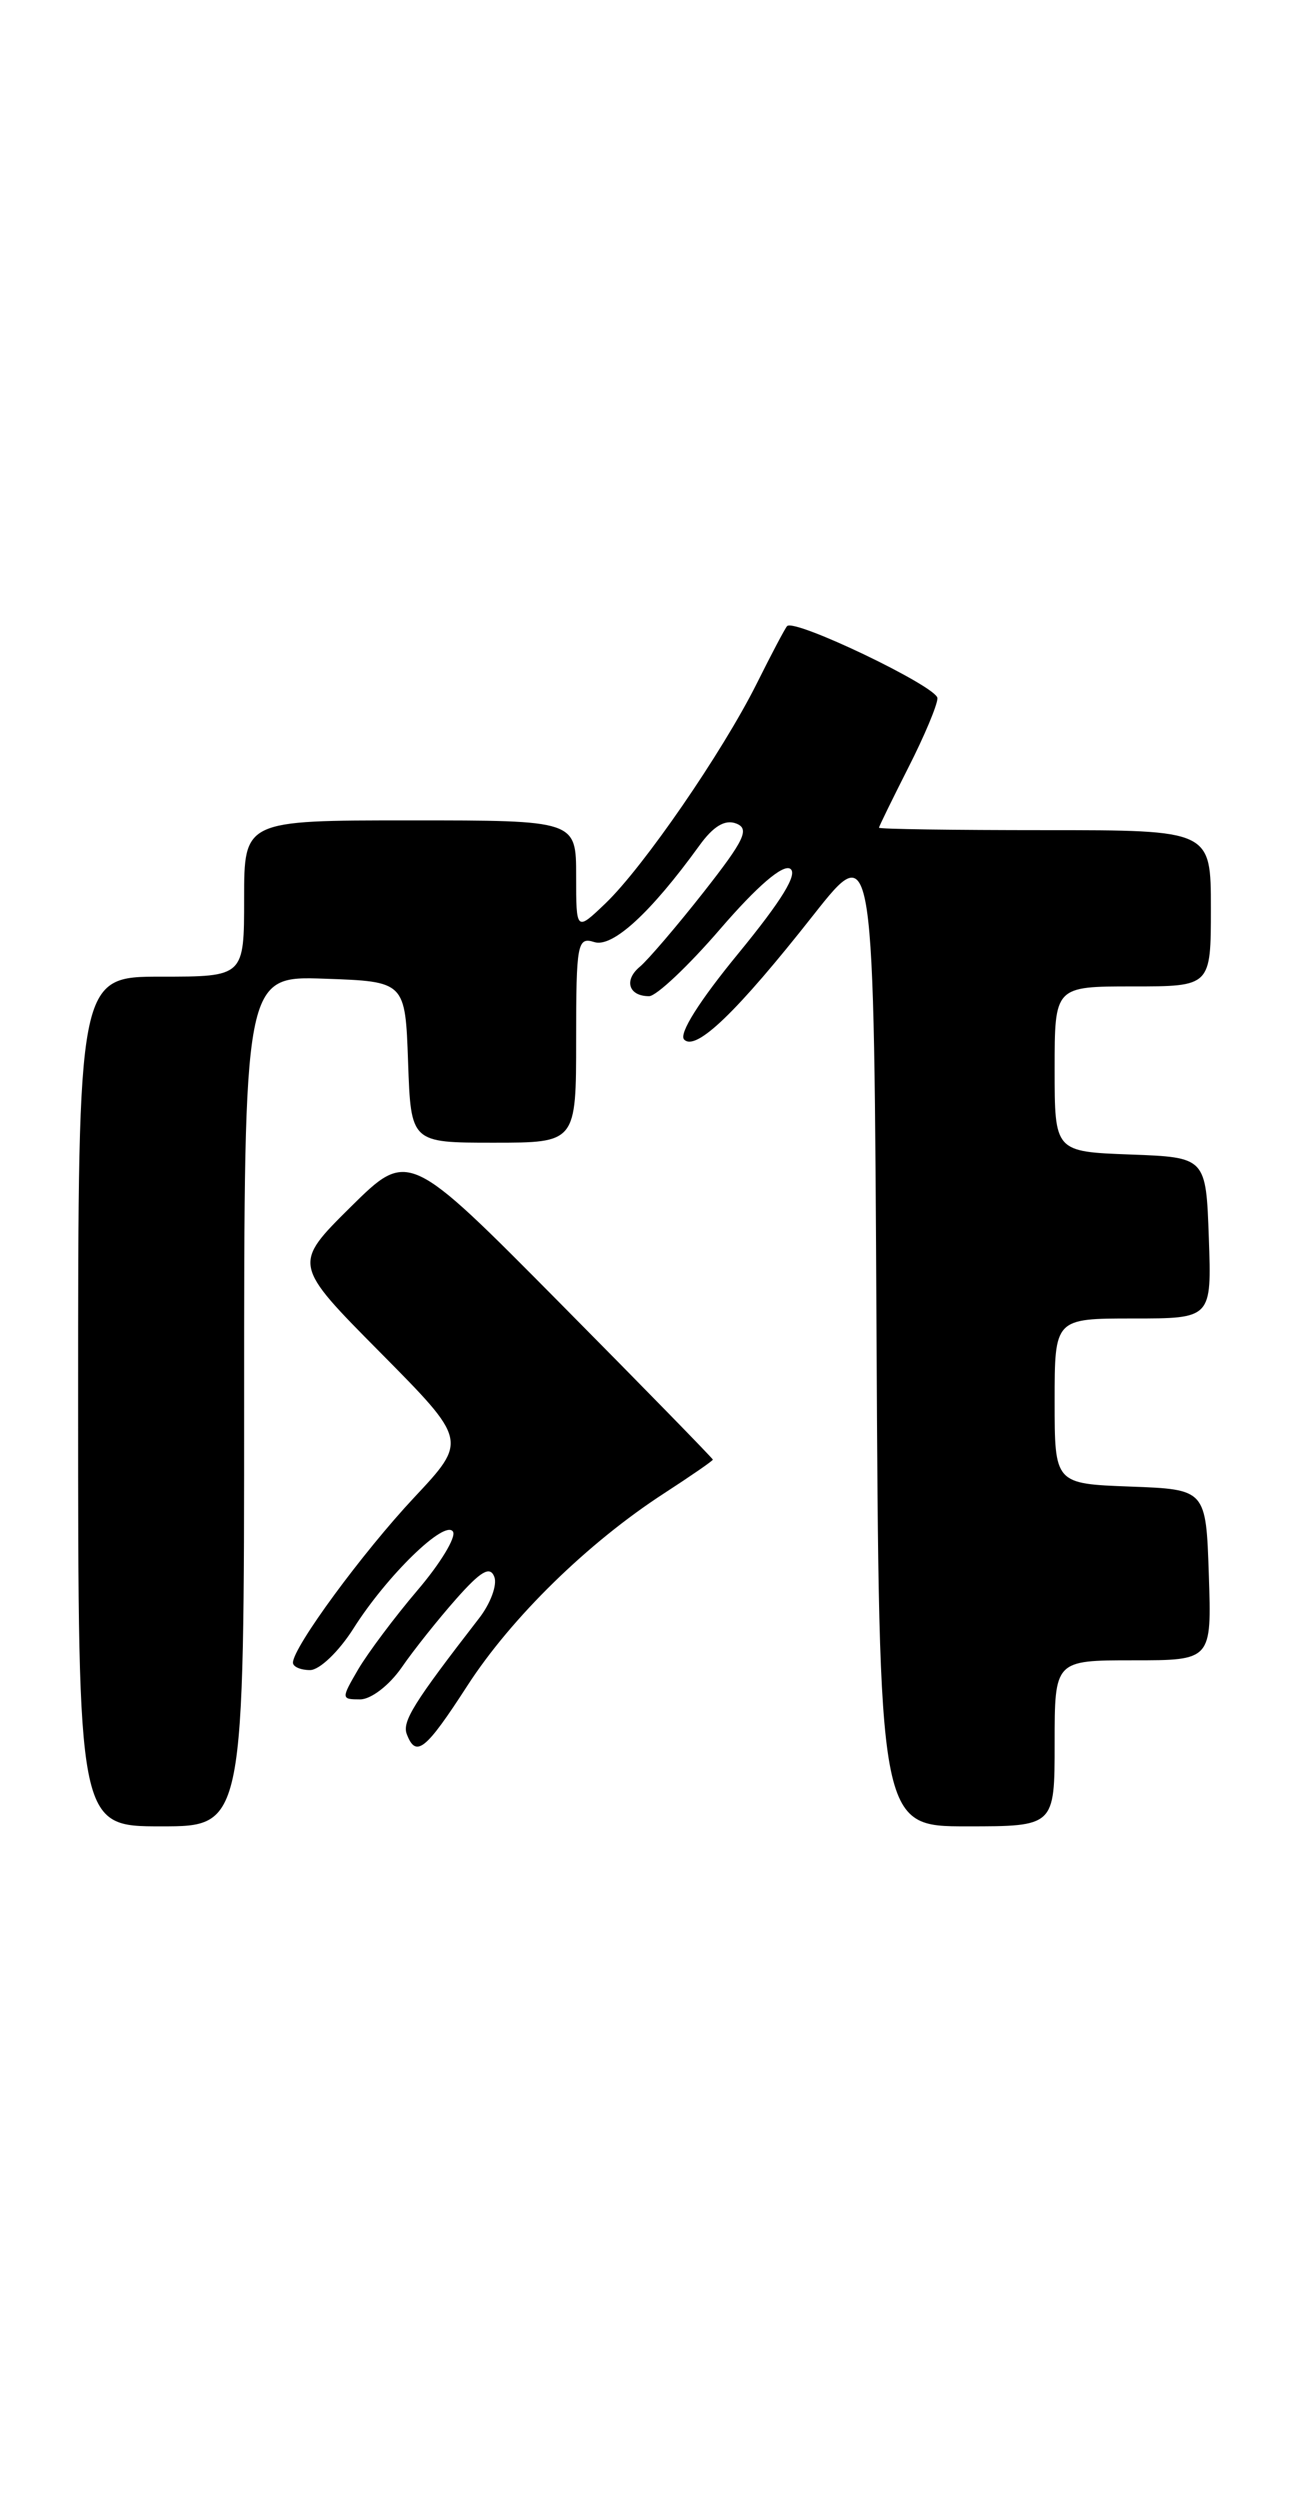 <?xml version="1.0" encoding="UTF-8" standalone="no"?>
<!DOCTYPE svg PUBLIC "-//W3C//DTD SVG 1.1//EN" "http://www.w3.org/Graphics/SVG/1.1/DTD/svg11.dtd" >
<svg xmlns="http://www.w3.org/2000/svg" xmlns:xlink="http://www.w3.org/1999/xlink" version="1.1" viewBox="0 0 132 256">
 <g >
 <path fill="currentColor"
d=" M 25.00 143.46 C 25.00 99.92 25.00 99.92 33.25 100.21 C 41.50 100.50 41.50 100.50 41.79 108.75 C 42.08 117.00 42.08 117.00 50.54 117.00 C 59.00 117.00 59.00 117.00 59.00 106.43 C 59.00 96.58 59.13 95.91 60.86 96.46 C 62.73 97.05 66.64 93.46 71.61 86.59 C 73.05 84.59 74.24 83.88 75.39 84.32 C 76.79 84.86 76.25 86.00 72.05 91.35 C 69.29 94.86 66.35 98.29 65.53 98.98 C 63.86 100.36 64.37 102.00 66.47 102.00 C 67.21 102.00 70.50 98.90 73.77 95.10 C 77.54 90.73 80.16 88.48 80.92 88.95 C 81.74 89.46 80.06 92.19 75.63 97.60 C 71.61 102.49 69.49 105.86 70.06 106.44 C 71.27 107.67 75.47 103.63 83.32 93.66 C 89.50 85.83 89.50 85.83 89.76 136.41 C 90.02 187.00 90.02 187.00 99.01 187.00 C 108.00 187.00 108.00 187.00 108.00 178.50 C 108.00 170.00 108.00 170.00 116.04 170.00 C 124.08 170.00 124.08 170.00 123.79 161.25 C 123.50 152.50 123.50 152.50 115.75 152.21 C 108.00 151.92 108.00 151.92 108.00 143.46 C 108.00 135.00 108.00 135.00 116.04 135.00 C 124.08 135.00 124.08 135.00 123.79 126.75 C 123.50 118.50 123.50 118.50 115.75 118.21 C 108.00 117.92 108.00 117.92 108.00 109.46 C 108.00 101.00 108.00 101.00 116.00 101.00 C 124.00 101.00 124.00 101.00 124.00 93.00 C 124.00 85.00 124.00 85.00 107.00 85.00 C 97.65 85.00 90.01 84.89 90.01 84.75 C 90.02 84.61 91.37 81.85 93.01 78.61 C 94.66 75.37 96.00 72.17 96.00 71.49 C 96.00 70.32 81.34 63.29 80.60 64.11 C 80.40 64.32 79.00 66.97 77.49 70.00 C 73.97 77.03 65.90 88.76 62.01 92.49 C 59.00 95.37 59.00 95.37 59.00 89.69 C 59.00 84.00 59.00 84.00 42.00 84.00 C 25.00 84.00 25.00 84.00 25.00 92.00 C 25.00 100.00 25.00 100.00 16.50 100.00 C 8.00 100.00 8.00 100.00 8.00 143.50 C 8.00 187.00 8.00 187.00 16.50 187.00 C 25.00 187.00 25.00 187.00 25.00 143.46 Z  M 47.86 172.60 C 52.38 165.61 60.22 157.95 68.01 152.90 C 70.75 151.12 73.00 149.57 73.00 149.45 C 73.00 149.34 65.99 142.15 57.41 133.49 C 41.82 117.74 41.82 117.74 35.90 123.59 C 29.99 129.45 29.99 129.45 38.93 138.47 C 47.87 147.50 47.87 147.50 42.42 153.32 C 37.15 158.94 30.00 168.67 30.00 170.24 C 30.00 170.66 30.79 171.00 31.75 171.00 C 32.72 171.00 34.70 169.10 36.19 166.75 C 39.62 161.32 45.59 155.52 46.39 156.83 C 46.73 157.38 45.10 160.08 42.75 162.83 C 40.41 165.58 37.69 169.22 36.69 170.91 C 34.93 173.93 34.93 174.00 36.88 174.00 C 37.99 174.00 39.85 172.57 41.12 170.75 C 42.35 168.96 44.87 165.80 46.71 163.72 C 49.24 160.86 50.18 160.31 50.62 161.45 C 50.94 162.27 50.23 164.20 49.04 165.72 C 42.36 174.35 41.16 176.27 41.66 177.57 C 42.60 180.01 43.58 179.22 47.86 172.60 Z "/>
</g>
</svg>